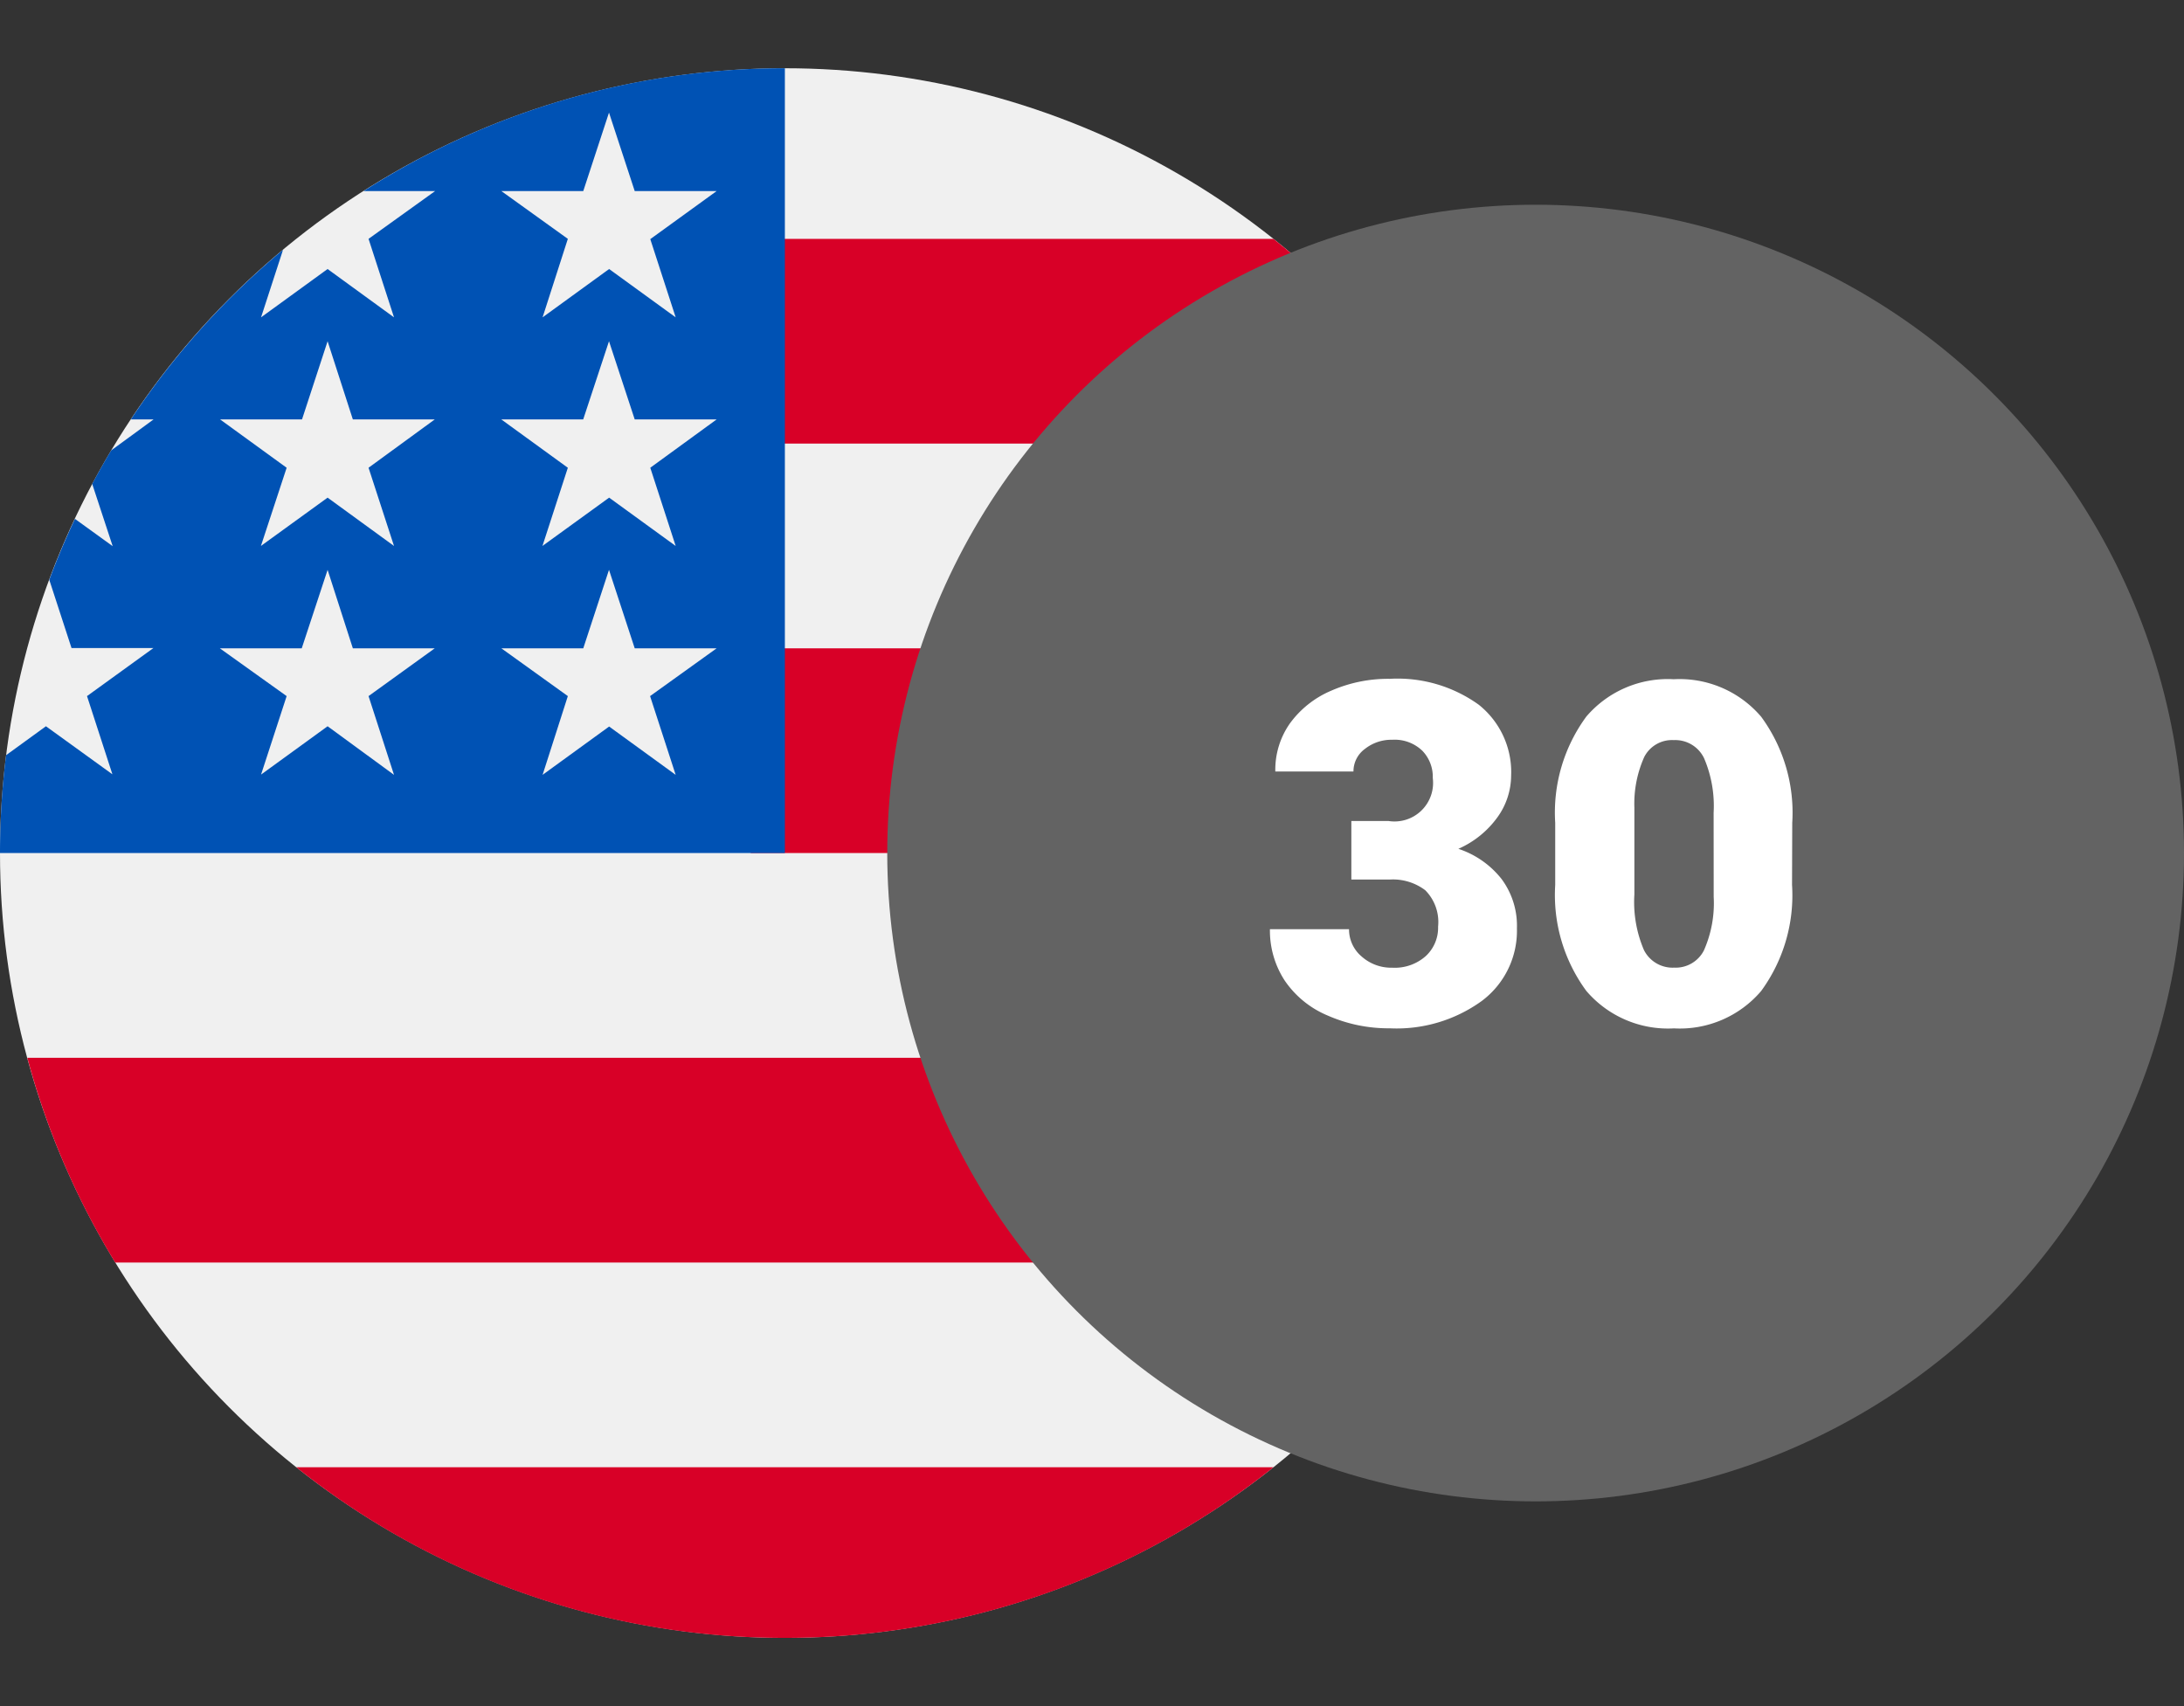 <svg xmlns="http://www.w3.org/2000/svg" xmlns:xlink="http://www.w3.org/1999/xlink" width="32" height="25" viewBox="0 0 32 25">
  <rect x="0" y="0" width="32" height="25" fill="#333333" stroke="none"/>
  <defs>
    <clipPath id="clip-path">
      <rect id="Rectangle_21179" data-name="Rectangle 21179" width="23" height="25" transform="translate(184 1611)" fill="#fff" stroke="#707070" stroke-width="1"/>
    </clipPath>
  </defs>
  <g id="us30" transform="translate(-184 -1611)">
    <g id="Mask_Group_245" data-name="Mask Group 245" clip-path="url(#clip-path)">
      <g id="usd" transform="translate(184 1612)">
        <circle id="Ellipse_738" data-name="Ellipse 738" cx="11.5" cy="11.5" r="11.5" fill="#f0f0f0"/>
        <g id="Group_21658" data-name="Group 21658">
          <path id="Path_37408" data-name="Path 37408" d="M11,11.5H23a11.513,11.513,0,0,0-.4-3H11Z" fill="#d80027"/>
          <path id="Path_37409" data-name="Path 37409" d="M11,5.5H21.312a11.561,11.561,0,0,0-2.654-3H11Z" fill="#d80027"/>
          <path id="Path_37410" data-name="Path 37410" d="M11.5,23a11.451,11.451,0,0,0,7.159-2.5H4.341A11.451,11.451,0,0,0,11.5,23Z" fill="#d80027"/>
          <path id="Path_37411" data-name="Path 37411" d="M1.688,17.5H21.312a11.431,11.431,0,0,0,1.292-3H.4A11.431,11.431,0,0,0,1.688,17.5Z" fill="#d80027"/>
        </g>
        <path id="Path_37412" data-name="Path 37412" d="M5.327,1.8H6.375L5.4,2.5,5.773,3.65,4.8,2.942l-.975.708.322-.99a11.563,11.563,0,0,0-2.23,2.486H2.25L1.629,5.6q-.145.242-.278.491l.3.912-.553-.4q-.206.437-.376.893l.326,1h1.2L1.275,9.2l.372,1.146L.673,9.642l-.584.424A11.611,11.611,0,0,0,0,11.5H11.5V0A11.446,11.446,0,0,0,5.327,1.8Zm.446,8.554L4.8,9.642l-.975.708L4.2,9.2,3.221,8.5h1.2L4.8,7.35,5.17,8.5h1.2L5.4,9.2ZM5.4,5.854,5.773,7,4.8,6.292,3.823,7,4.2,5.854l-.975-.708h1.2L4.8,4,5.17,5.146h1.2Zm4.5,4.5-.975-.708-.975.708L8.32,9.2,7.346,8.5h1.2L8.923,7.35,9.3,8.5h1.2L9.525,9.2Zm-.372-4.5L9.9,7l-.975-.708L7.948,7,8.32,5.854l-.975-.708h1.2L8.923,4,9.3,5.146h1.2Zm0-3.35L9.9,3.65l-.975-.708-.975.708L8.32,2.5,7.346,1.8h1.2L8.923.65,9.3,1.8h1.2Z" fill="#0052b4"/>
      </g>
    </g>
    <circle id="Ellipse_728" data-name="Ellipse 728" cx="9.5" cy="9.5" r="9.5" transform="translate(197 1614)" fill="#636363"/>
    <path id="Path_37631" data-name="Path 37631" d="M6.8,4.03h.543A.565.565,0,0,0,7.993,3.4.547.547,0,0,0,7.839,3,.583.583,0,0,0,7.4,2.84a.624.624,0,0,0-.4.133.407.407,0,0,0-.169.332H5.686A1.179,1.179,0,0,1,5.9,2.6a1.445,1.445,0,0,1,.607-.48,2.074,2.074,0,0,1,.853-.173,2.038,2.038,0,0,1,1.306.379,1.261,1.261,0,0,1,.475,1.042,1.051,1.051,0,0,1-.2.607,1.4,1.4,0,0,1-.573.463A1.338,1.338,0,0,1,9,4.879a1.148,1.148,0,0,1,.226.723A1.284,1.284,0,0,1,8.71,6.668a2.128,2.128,0,0,1-1.347.4,2.207,2.207,0,0,1-.907-.186,1.422,1.422,0,0,1-.634-.516,1.342,1.342,0,0,1-.215-.75H6.766a.519.519,0,0,0,.185.4A.652.652,0,0,0,7.4,6.18.683.683,0,0,0,7.89,6.01a.565.565,0,0,0,.181-.432.661.661,0,0,0-.188-.533.786.786,0,0,0-.52-.157H6.8Zm6.457.937a2.376,2.376,0,0,1-.453,1.555,1.565,1.565,0,0,1-1.277.547,1.573,1.573,0,0,1-1.285-.55,2.373,2.373,0,0,1-.455-1.552V4.057A2.376,2.376,0,0,1,10.243,2.5a1.569,1.569,0,0,1,1.28-.547,1.57,1.57,0,0,1,1.282.55,2.378,2.378,0,0,1,.455,1.555ZM12.108,3.91a1.775,1.775,0,0,0-.14-.8.468.468,0,0,0-.444-.265.457.457,0,0,0-.432.246,1.672,1.672,0,0,0-.145.745V5.106a1.788,1.788,0,0,0,.14.815.47.47,0,0,0,.444.258.464.464,0,0,0,.434-.251,1.707,1.707,0,0,0,.144-.788Z" transform="translate(197 1619)" fill="#fff"/>
  </g>
</svg>
